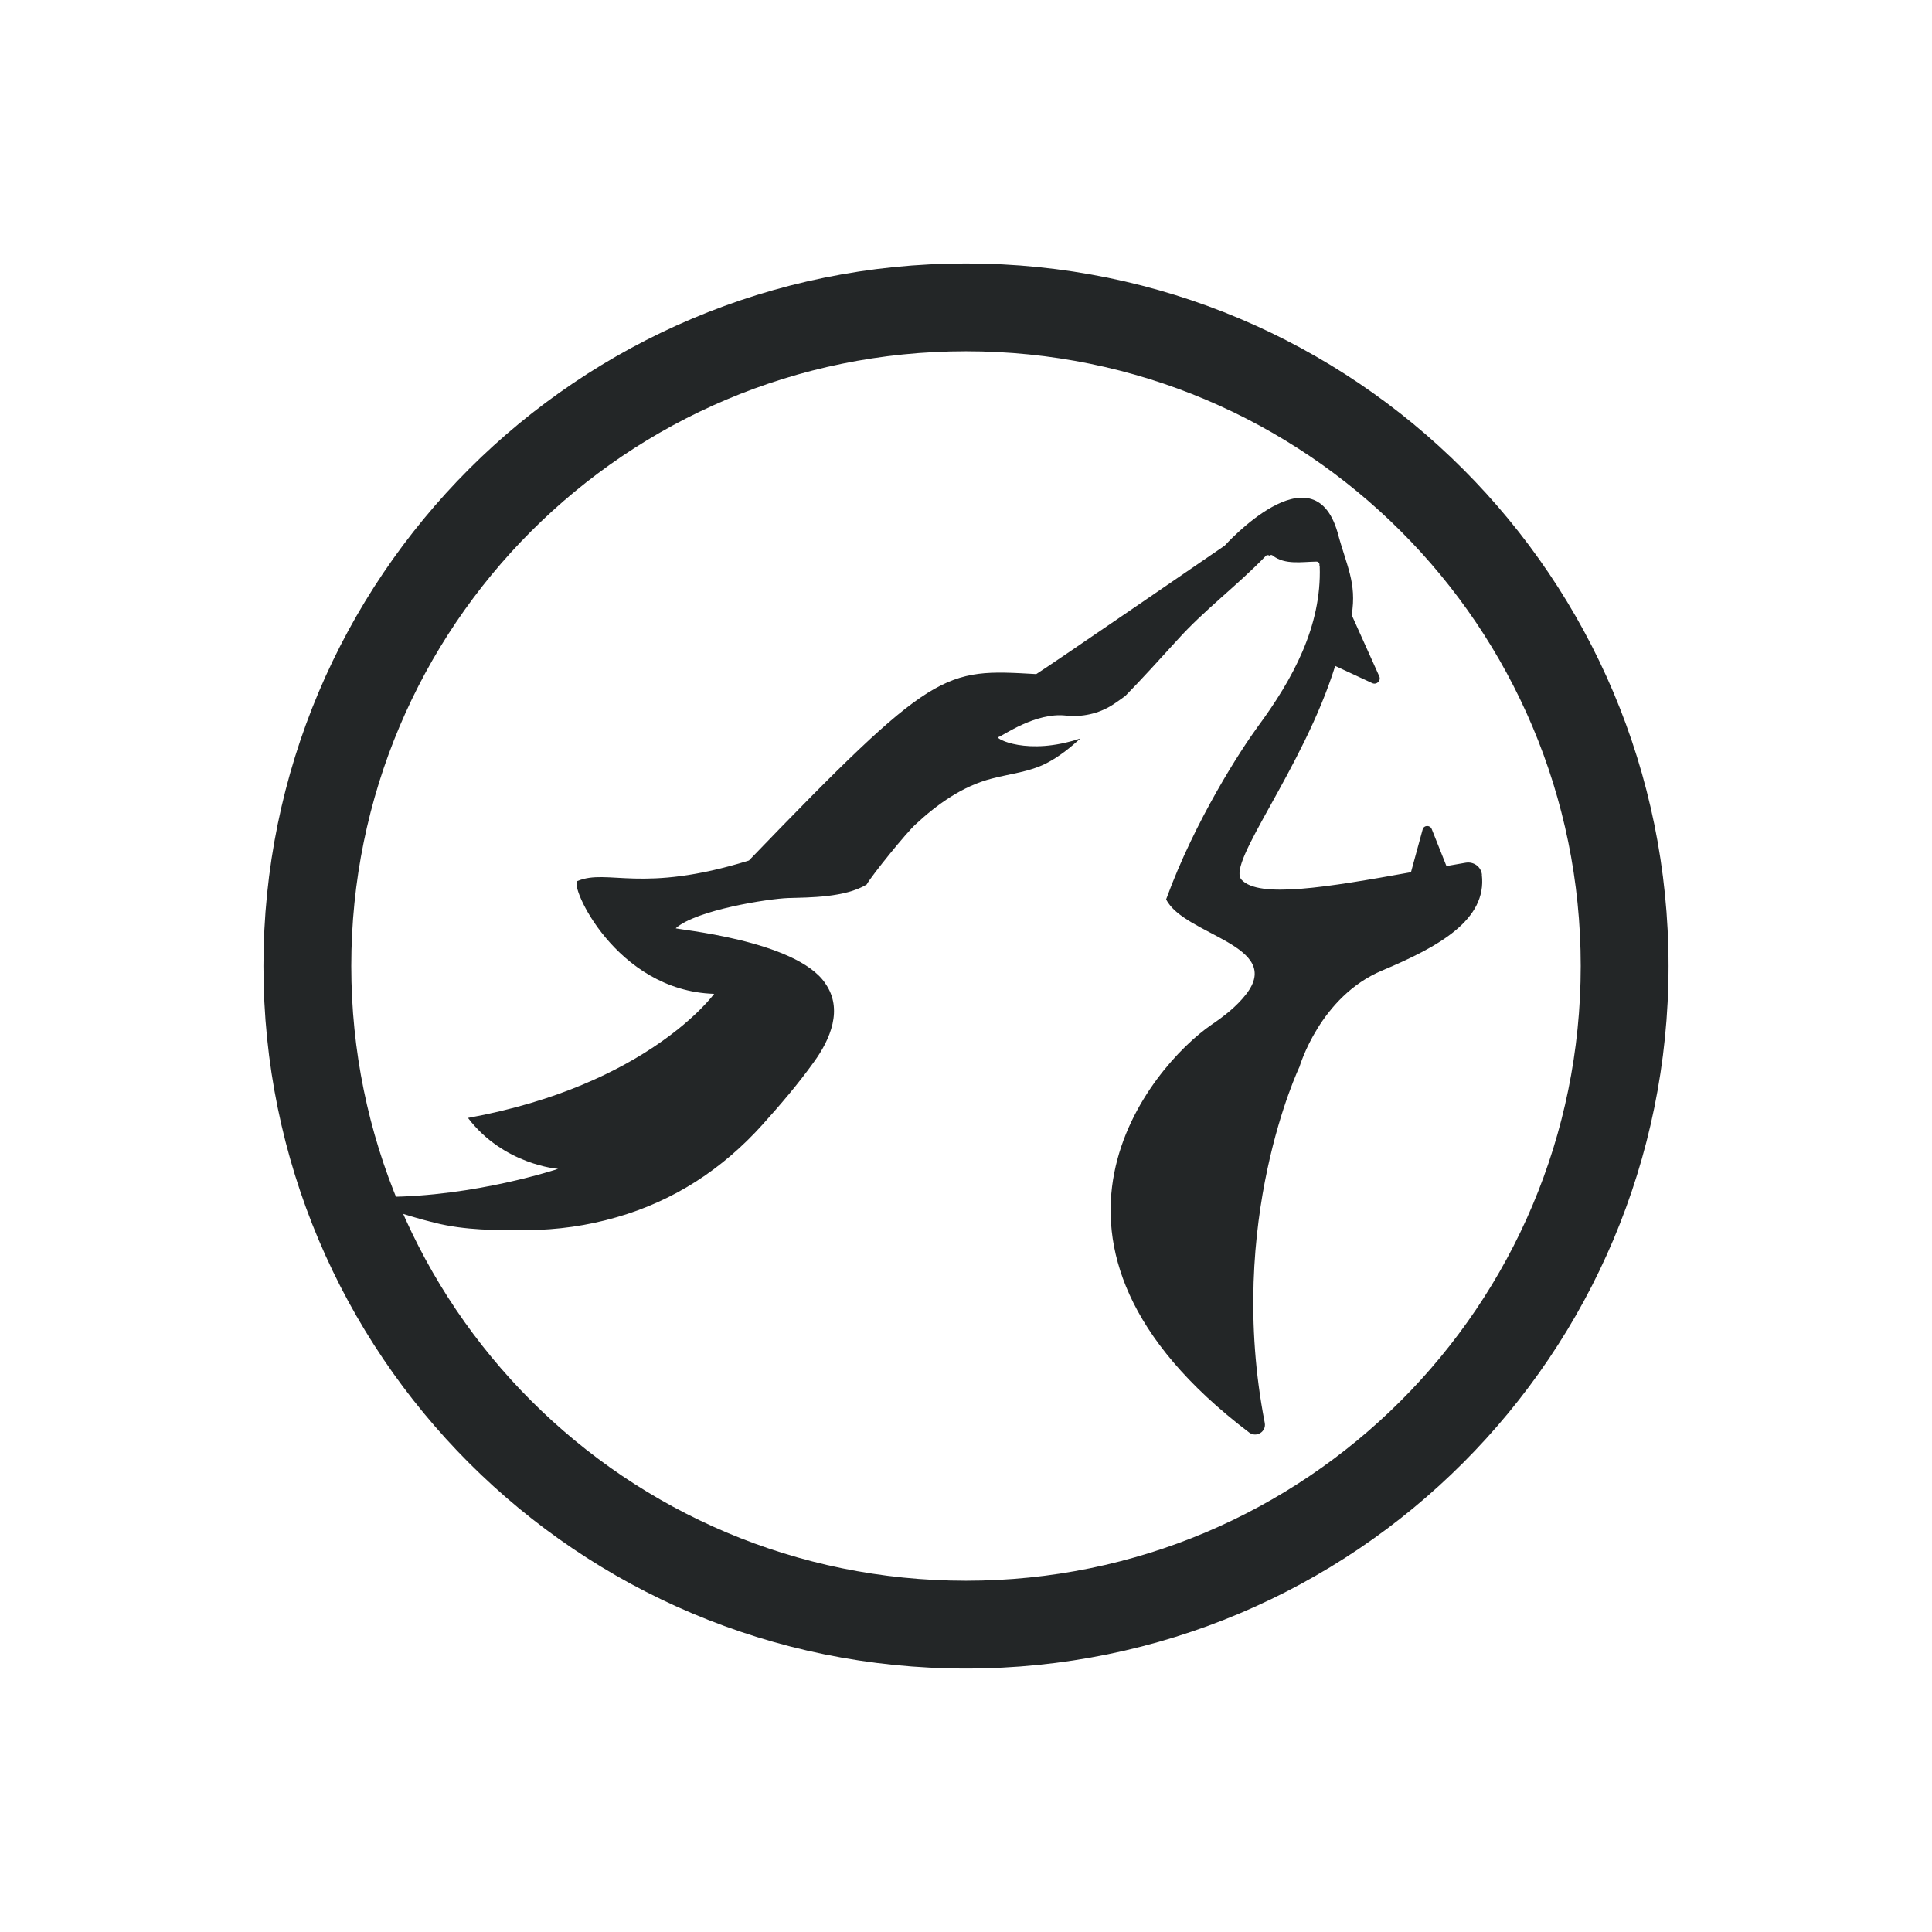 <?xml version="1.0" encoding="UTF-8" standalone="no"?>
<svg
   width="22"
   height="22"
   version="1.1"
   id="svg12"
   sodipodi:docname="amarok-symbolic.svg"
   inkscape:version="1.3.2 (091e20ef0f, 2023-11-25)"
   xmlns:inkscape="http://www.inkscape.org/namespaces/inkscape"
   xmlns:sodipodi="http://sodipodi.sourceforge.net/DTD/sodipodi-0.dtd"
   xmlns="http://www.w3.org/2000/svg"
   xmlns:svg="http://www.w3.org/2000/svg"
   xmlns:rdf="http://www.w3.org/1999/02/22-rdf-syntax-ns#"
   xmlns:cc="http://creativecommons.org/ns#"
   xmlns:dc="http://purl.org/dc/elements/1.1/">
  <style
     id="current-color-scheme"
     type="text/css">.ColorScheme-Text { color:#d6dbf1; }
</style>
  <defs
     id="defs16">
    <linearGradient
       id="oomox"
       x1="0"
       x2="0"
       y1="0"
       y2="16"
       gradientUnits="userSpaceOnUse"
       gradientTransform="matrix(1.5,0,0,1.5,4,4)">
      <stop
         offset="0%"
         style="stop-color:#303b3d; stop-opacity:1"
         id="stop18" />
      <stop
         offset="100%"
         style="stop-color:#bc985d; stop-opacity:1"
         id="stop20" />
    </linearGradient>
    <linearGradient
       id="oomox-3"
       x1="0.813"
       x2="0.813"
       y1="0.492"
       y2="15.248"
       gradientTransform="matrix(0.984,0,0,1.017,5.997,11.726)"
       gradientUnits="userSpaceOnUse">
      <stop
         offset="0%"
         style="stop-color:#303b3d; stop-opacity:1"
         id="stop18-6" />
      <stop
         offset="100%"
         style="stop-color:#bc985d; stop-opacity:1"
         id="stop20-7" />
    </linearGradient>
  </defs>
  <sodipodi:namedview
     pagecolor="#201933"
     bordercolor="#000000"
     borderopacity="1"
     objecttolerance="10"
     gridtolerance="10"
     guidetolerance="10"
     inkscape:pageopacity="0"
     inkscape:pageshadow="2"
     inkscape:window-width="1920"
     inkscape:window-height="994"
     id="namedview14"
     showgrid="true"
     inkscape:zoom="9.8125"
     inkscape:cx="0.81528662"
     inkscape:cy="12.535032"
     inkscape:window-x="0"
     inkscape:window-y="0"
     inkscape:window-maximized="1"
     inkscape:current-layer="svg12"
     inkscape:document-rotation="0"
     inkscape:lockguides="true"
     inkscape:showpageshadow="true"
     inkscape:pagecheckerboard="true"
     inkscape:deskcolor="#201933">
    <inkscape:grid
       type="xygrid"
       id="grid889"
       originx="6.032"
       originy="0.361"
       spacingy="1"
       spacingx="1"
       units="px"
       visible="true" />
  </sodipodi:namedview>
  <g
     id="22-22-amarok"
     transform="translate(-32,-10)"
     style="fill:#1e2431;fill-opacity:1">
    <path
       style="opacity:0.001;fill:#1e2431;fill-opacity:0.01"
       d="m 32,10 v 22 h 22 v -22 z"
       id="path4" />
    <path
       style="color:#d6dbf1;fill:#232627;fill-opacity:1;stroke-width:1"
       class="ColorScheme-Text"
       d="m 43,13 c -4.424,0 -8,3.576 -8,8 0,4.424 3.576,8 8,8 4.424,0 8,-3.576 8,-8 0,-4.424 -3.576,-8 -8,-8 z m 0,1 c 3.87,0 7,3.13 7,7 0,3.87 -3.13,7 -7,7 -3.87,0 -7,-3.13 -7,-7 0,-3.87 3.13,-7 7,-7 z M 43.75,19.719 v 0 0 0 0 0 c 0,0 -0.034,0.008 0,0 z m -0.781,4.5 z"
       id="path58-9-36"
       sodipodi:nodetypes="ssssssssssccccccccccccccccc" />
    <path
       d="m 48.875,19.959 c -0.01,-0.09 -0.095,-0.151 -0.186,-0.135 -0.073,0.013 -0.146,0.025 -0.218,0.038 l -0.168,-0.422 c -0.02,-0.048 -0.09,-0.045 -0.103,0.005 l -0.133,0.487 c -0.959,0.173 -1.734,0.301 -1.93,0.085 -0.173,-0.191 0.703,-1.265 1.067,-2.434 l 0.422,0.196 c 0.05,0.023 0.103,-0.028 0.08,-0.078 l -0.314,-0.698 c 0.06,-0.369 -0.06,-0.56 -0.161,-0.941 -0.281,-0.969 -1.285,0.151 -1.285,0.151 0,0 -2.003,1.375 -2.146,1.463 -1.056,-0.06 -1.154,-0.075 -3.272,2.123 -1.227,0.381 -1.604,0.088 -1.952,0.233 -0.098,0.04 0.432,1.25 1.556,1.285 0,0 -0.75,1.039 -2.803,1.413 0.407,0.535 1.026,0.58 1.026,0.58 0,0 -0.944,0.316 -1.962,0.319 -0.065,0 -0.083,0.09 -0.023,0.115 0.198,0.078 0.399,0.135 0.585,0.181 0.341,0.085 0.698,0.085 1.046,0.083 0.344,-0.003 0.685,-0.05 1.016,-0.146 0.66,-0.188 1.21,-0.55 1.666,-1.056 0.203,-0.226 0.407,-0.464 0.585,-0.713 0.188,-0.258 0.334,-0.602 0.131,-0.893 -0.003,-0.003 -0.003,-0.003 -0.003,-0.005 -0.336,-0.494 -1.717,-0.612 -1.701,-0.625 0.233,-0.208 1.054,-0.336 1.28,-0.344 0.246,-0.007 0.645,-0.005 0.893,-0.153 0.065,-0.113 0.457,-0.595 0.557,-0.685 0.248,-0.231 0.537,-0.437 0.868,-0.522 0.208,-0.055 0.429,-0.075 0.625,-0.176 0.141,-0.073 0.266,-0.173 0.384,-0.281 -0.605,0.203 -0.976,-0.003 -0.934,-0.015 0.055,-0.018 0.424,-0.284 0.768,-0.246 0.183,0.02 0.371,-0.02 0.527,-0.118 0.06,-0.038 0.113,-0.078 0.151,-0.105 0.203,-0.208 0.396,-0.422 0.592,-0.637 0.311,-0.346 0.685,-0.622 1.006,-0.956 0.013,-0.015 0.03,-0.013 0.043,-0.005 0.01,-0.007 0.025,-0.013 0.038,0 0.141,0.108 0.331,0.07 0.497,0.068 0.028,0 0.038,0.023 0.035,0.045 0,0.003 0.003,0.007 0.003,0.01 0.023,0.683 -0.311,1.29 -0.705,1.824 -0.191,0.261 -0.713,1.061 -1.044,1.967 0.203,0.409 1.35,0.522 0.908,1.084 -0.108,0.138 -0.248,0.246 -0.392,0.344 -0.683,0.469 -2.412,2.487 0.429,4.643 0.083,0.063 0.198,-0.01 0.178,-0.11 -0.447,-2.299 0.396,-4.055 0.396,-4.055 0,0 0.233,-0.801 0.944,-1.097 0.643,-0.271 1.192,-0.575 1.132,-1.089 z"
       id="path67-3-5"
       style="color:#d6dbf1;fill:#232627;fill-opacity:1;stroke-width:0.022"
       class="ColorScheme-Text" />
  </g>
</svg>
